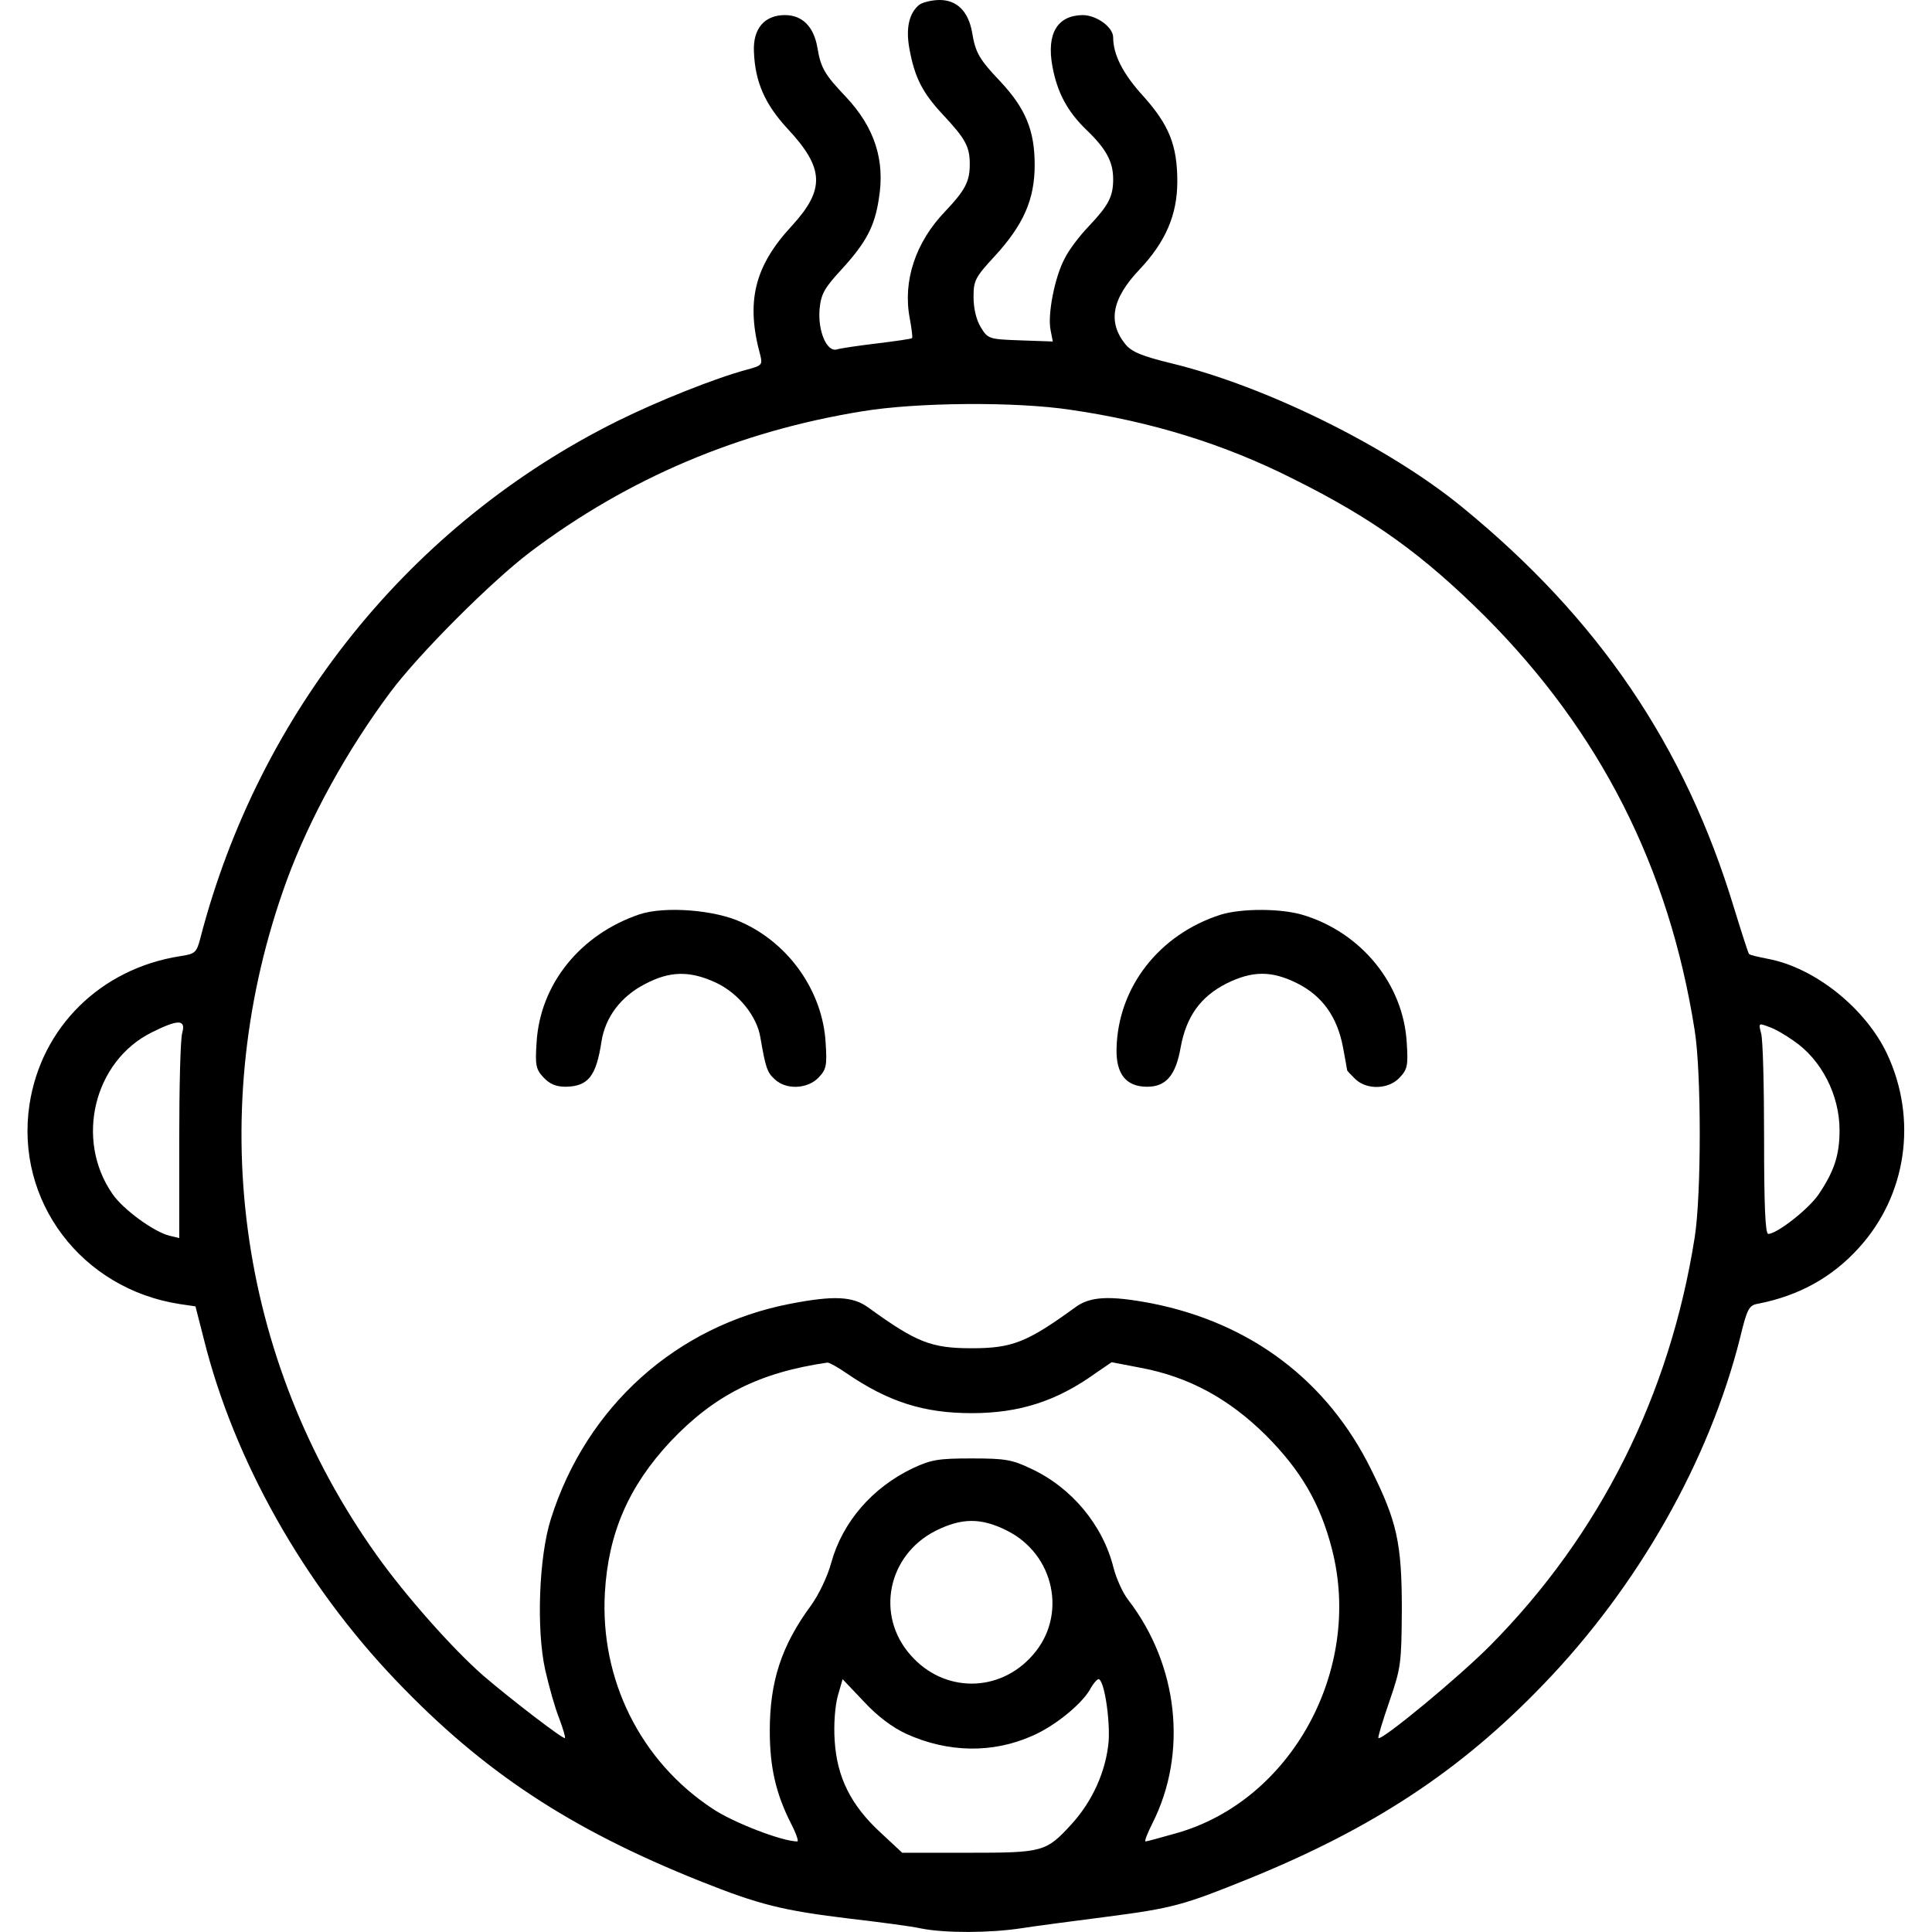 <?xml version="1.0" standalone="no"?>
<!DOCTYPE svg PUBLIC "-//W3C//DTD SVG 20010904//EN"
 "http://www.w3.org/TR/2001/REC-SVG-20010904/DTD/svg10.dtd">
<svg version="1.0" xmlns="http://www.w3.org/2000/svg"
 width="512pt" height="512pt" viewBox="0 0 512 512"
 preserveAspectRatio="xMidYMid meet">
<g transform="translate(0,512) scale(0.1,-0.1)"
fill="#000000" stroke="none">
<path d="M2437 5108 c-28 -22 -37 -63 -27 -117 14 -77 35 -117 88 -174 60 -64
72 -85 72 -132 0 -46 -12 -69 -65 -125 -79 -82 -113 -185 -94 -284 5 -27 8
-51 6 -52 -1 -2 -43 -8 -92 -14 -50 -6 -98 -13 -107 -16 -27 -8 -51 49 -46
107 4 41 13 56 60 107 63 69 86 112 97 185 17 102 -11 189 -87 270 -57 60 -67
77 -76 132 -10 55 -40 85 -86 85 -54 0 -85 -36 -82 -97 3 -80 29 -139 89 -204
98 -105 100 -161 11 -258 -99 -107 -122 -201 -83 -343 6 -25 4 -27 -37 -38
-82 -22 -233 -82 -342 -136 -547 -272 -949 -770 -1105 -1370 -10 -39 -14 -42
-54 -48 -210 -33 -368 -188 -399 -394 -38 -255 138 -488 399 -528 l41 -6 22
-86 c80 -322 265 -650 510 -906 230 -241 460 -393 805 -531 158 -63 218 -78
400 -100 77 -9 162 -20 188 -26 63 -12 179 -12 264 1 38 6 138 19 223 30 178
23 206 31 379 101 330 134 562 287 781 515 251 260 439 592 521 917 19 79 24
88 48 92 108 21 197 70 268 149 126 139 155 340 74 513 -57 121 -192 229 -316
252 -25 5 -48 10 -50 13 -2 2 -20 58 -40 123 -130 429 -359 766 -720 1061
-194 159 -519 320 -770 381 -78 19 -105 30 -122 50 -48 59 -37 121 37 199 69
73 100 145 100 233 0 96 -22 150 -90 226 -54 59 -80 110 -80 156 0 27 -44 59
-81 59 -67 -1 -96 -49 -80 -136 13 -70 40 -120 91 -169 52 -50 70 -84 70 -130
0 -46 -12 -69 -65 -125 -24 -25 -53 -63 -64 -86 -26 -49 -45 -147 -37 -188 l6
-31 -86 3 c-84 3 -86 4 -105 35 -12 20 -19 50 -19 80 0 43 4 52 56 108 77 84
106 151 106 242 0 91 -24 149 -90 220 -57 60 -67 77 -76 132 -10 55 -40 85
-86 85 -20 0 -44 -6 -53 -12z m400 -1074 c214 -31 408 -91 590 -183 213 -106
344 -201 509 -365 304 -305 487 -664 555 -1096 18 -111 18 -438 0 -550 -66
-418 -251 -787 -541 -1080 -84 -85 -289 -254 -297 -246 -2 2 11 45 29 97 31
90 32 101 33 244 0 176 -13 233 -81 370 -116 236 -319 389 -582 441 -111 21
-163 19 -203 -11 -127 -92 -166 -108 -274 -108 -108 0 -147 16 -274 108 -41
30 -92 32 -206 10 -302 -58 -541 -272 -635 -570 -32 -100 -39 -294 -15 -401
10 -44 26 -101 37 -128 10 -27 17 -50 15 -52 -4 -4 -140 100 -217 166 -81 71
-206 212 -282 319 -372 522 -459 1182 -238 1788 61 166 160 345 274 498 76
102 267 293 371 372 260 196 553 320 880 373 145 24 407 26 552 4z m-2354
-1651 c-5 -16 -8 -144 -8 -286 l0 -258 -25 6 c-42 10 -124 70 -152 111 -100
144 -49 352 104 428 70 35 91 35 81 -1z m4270 -21 c74 -50 122 -144 122 -237
0 -66 -14 -109 -56 -171 -27 -39 -110 -104 -133 -104 -8 0 -11 79 -11 252 0
139 -3 265 -8 280 -7 27 -6 27 20 17 16 -5 45 -22 66 -37z m-2510 -881 c111
-76 205 -106 332 -106 127 0 226 32 330 107 l41 28 78 -15 c127 -24 233 -82
330 -178 94 -94 145 -182 176 -303 82 -319 -108 -666 -412 -752 -42 -12 -79
-22 -82 -22 -4 0 5 22 18 48 94 186 69 419 -64 592 -15 19 -32 58 -39 85 -28
113 -111 213 -219 263 -50 24 -69 27 -157 27 -87 0 -107 -3 -156 -26 -107 -51
-186 -142 -216 -250 -10 -37 -33 -85 -54 -114 -78 -106 -109 -201 -109 -332 0
-96 16 -166 56 -245 14 -27 21 -48 17 -48 -40 0 -170 50 -225 87 -191 126
-298 342 -285 572 9 158 63 282 173 400 117 124 237 184 417 210 5 0 27 -12
50 -28z m425 -417 c127 -63 161 -226 69 -330 -88 -101 -236 -101 -324 0 -93
105 -61 264 66 329 70 35 121 35 189 1z m-266 -539 c110 -50 229 -52 334 -5
58 25 127 81 151 120 9 17 20 30 24 30 15 0 31 -105 27 -165 -7 -79 -43 -159
-99 -220 -67 -73 -75 -75 -273 -75 l-175 0 -58 54 c-78 72 -115 146 -121 243
-3 43 1 91 8 118 l13 45 56 -59 c36 -39 76 -69 113 -86z"/>
<path d="M1695 2697 c-157 -53 -264 -185 -273 -340 -4 -60 -2 -71 19 -93 16
-17 33 -24 58 -24 60 1 81 28 95 120 10 64 51 119 115 152 66 35 119 36 188 4
60 -28 109 -89 118 -145 14 -81 18 -93 38 -111 30 -29 87 -26 116 4 21 22 23
32 19 93 -8 135 -96 262 -223 319 -71 33 -203 43 -270 21z"/>
<path d="M3235 2696 c-163 -52 -272 -192 -276 -354 -2 -68 25 -102 81 -102 50
0 76 30 89 105 15 81 52 133 120 168 70 35 121 35 189 1 66 -33 106 -89 121
-169 6 -32 11 -60 11 -61 0 -2 10 -12 22 -24 31 -29 88 -27 117 4 21 22 23 33
19 93 -9 155 -120 291 -274 338 -59 18 -164 18 -219 1z"/>
</g>
</svg>
